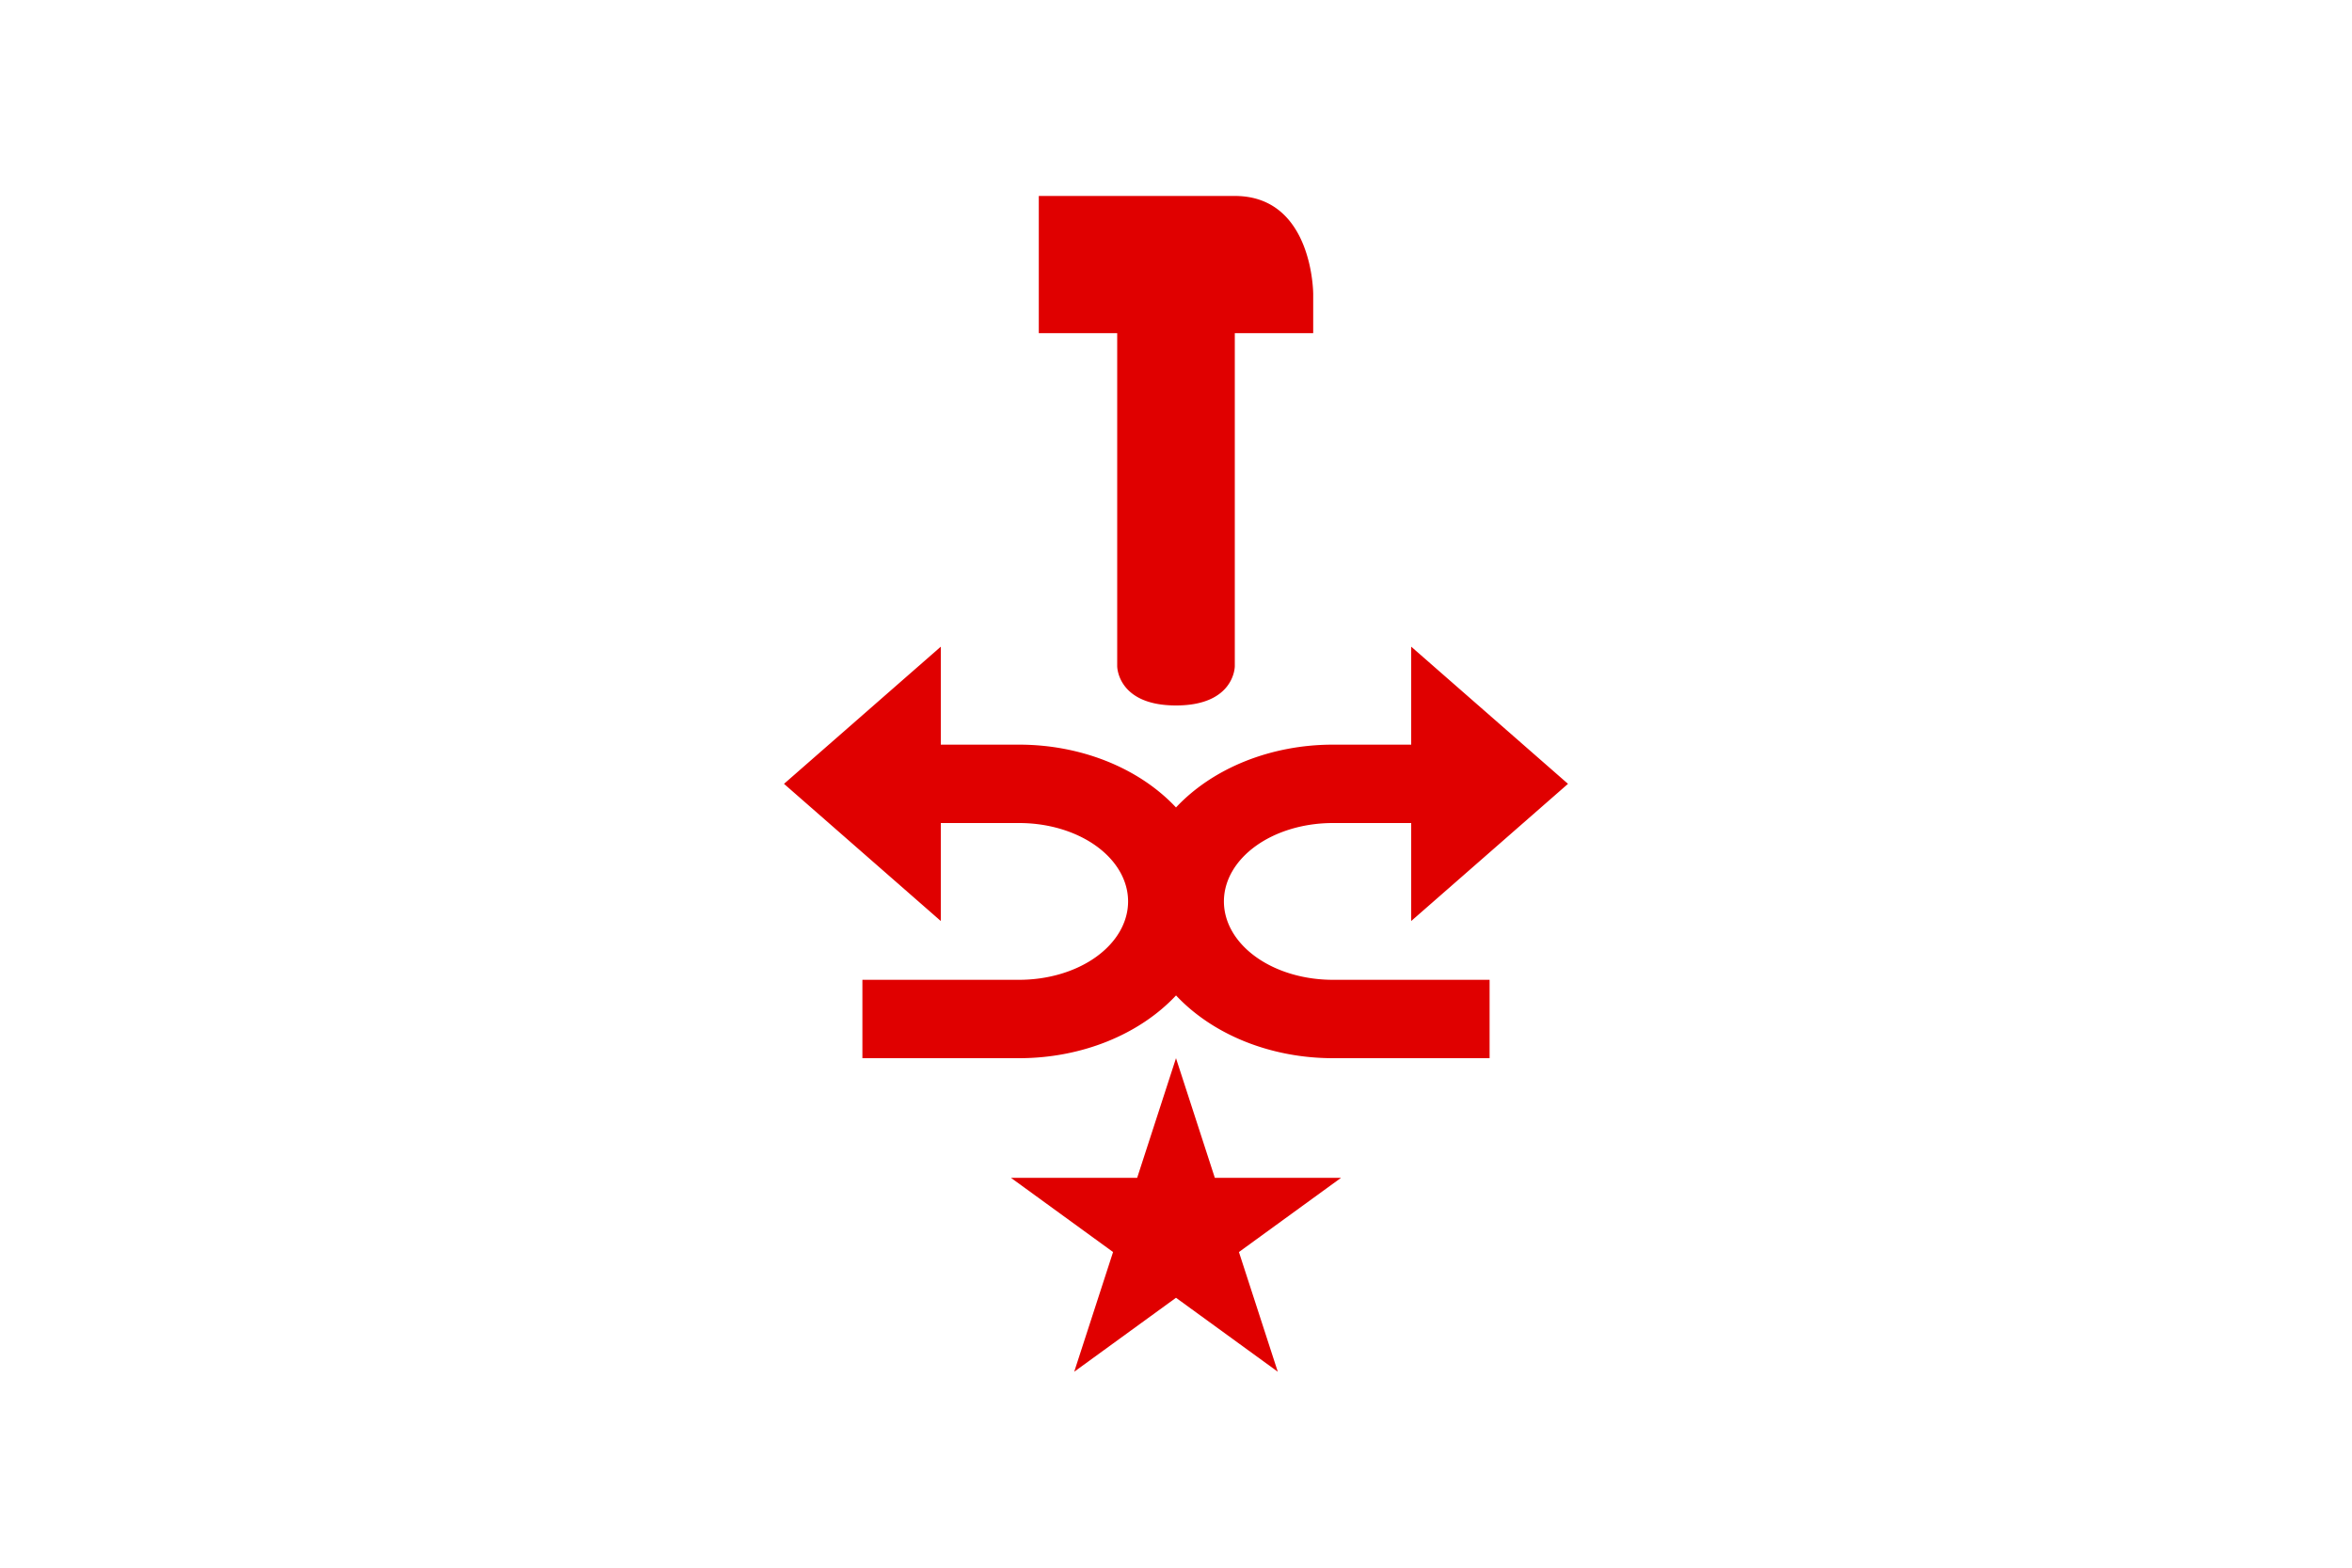 <svg xmlns="http://www.w3.org/2000/svg" xml:space="preserve" width="3072" height="2048" viewBox="0 0 812.8 541.867"><path fill="#fff" d="M0 0h812.8v541.867H0Z"/><path fill="#e00000" d="M358.987 67.733v47.414h27.093v115.146s0 13.547 20.32 13.547 20.32-13.547 20.32-13.547V115.147h27.093V101.6s0-33.867-27.093-33.867zM325.12 223.52l-54.187 47.413 54.187 47.414V284.48h27.093a37.63 27.093 0 0 1 37.63 27.093 37.63 27.093 0 0 1-37.63 27.094h-54.186v27.093h54.186a67.733 54.187 0 0 0 54.2-21.693 67.733 54.187 0 0 0 54.174 21.693h54.186v-27.093h-54.186a37.63 27.093 0 0 1-37.63-27.094 37.63 27.093 0 0 1 37.63-27.093h27.093v33.867l54.187-47.414-54.187-47.413v33.867h-27.093a67.733 54.187 0 0 0-54.187 21.707 67.733 54.187 0 0 0-54.187-21.707H325.12zm81.28 142.24-13.421 41.353h-43.617l35.291 25.65-13.426 41.37L406.4 448.57l35.174 25.564-13.427-41.37 35.292-25.65H419.82Z"/></svg>